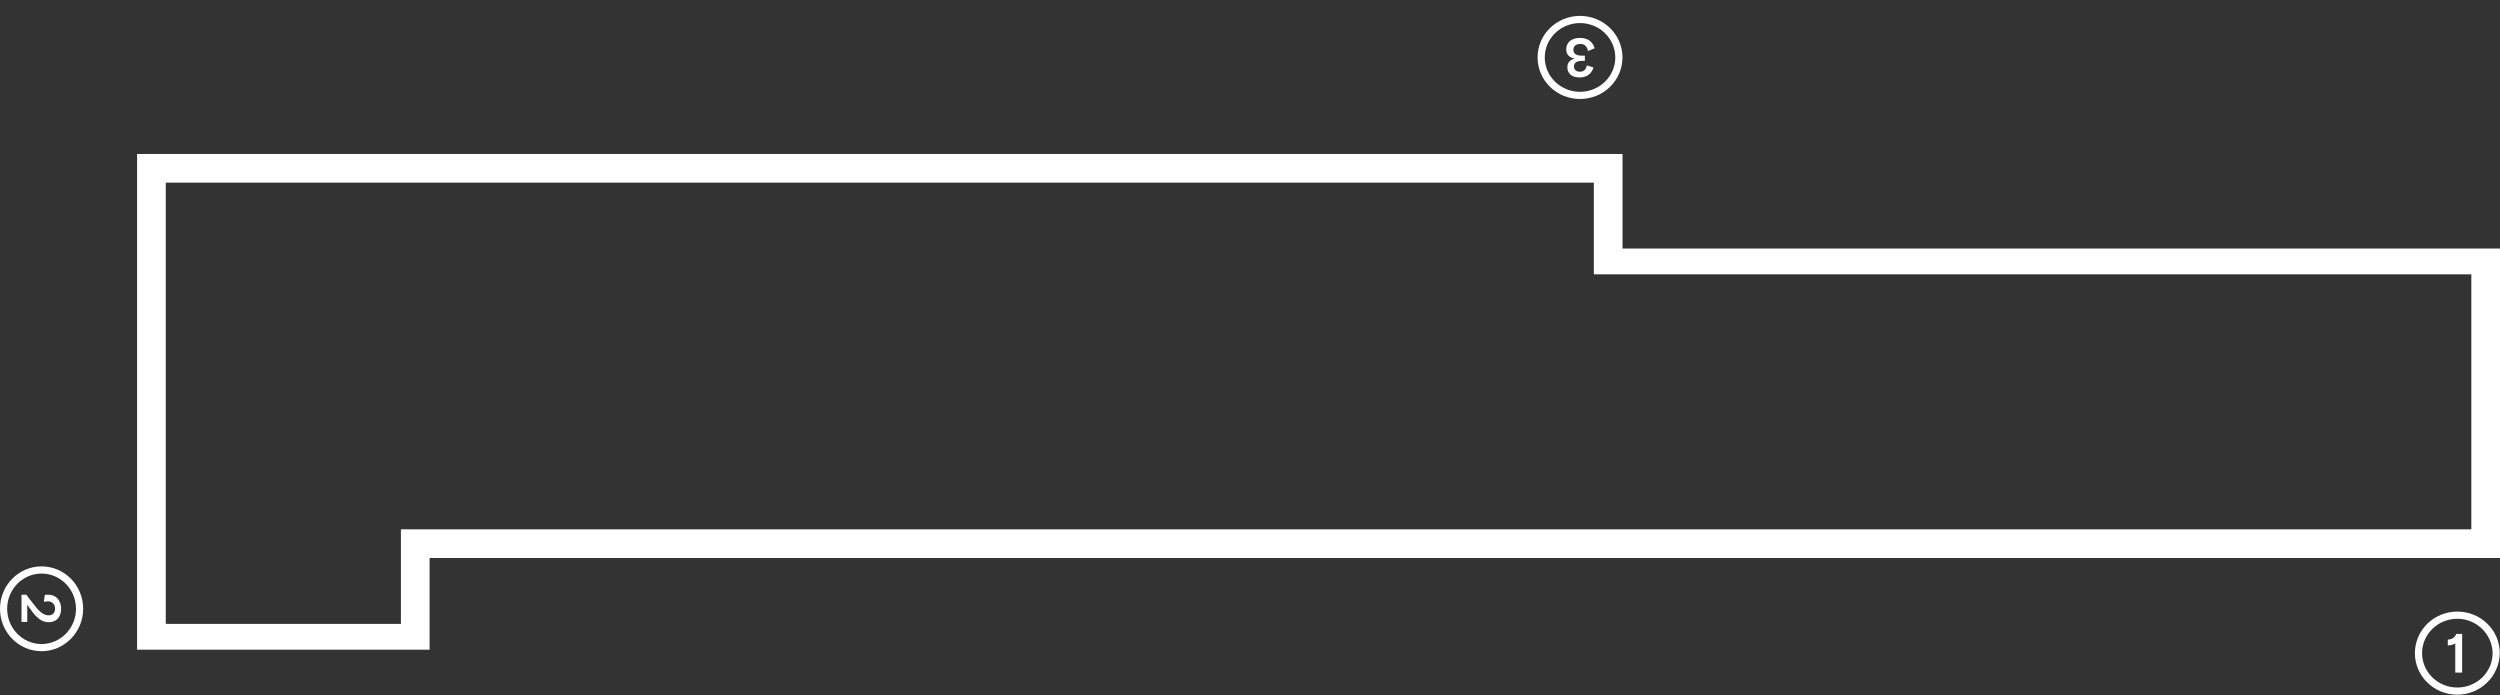 <svg width="151" height="42" viewBox="0 0 151 42" version="2.0" xmlns="http://www.w3.org/2000/svg" xmlns:xlink="http://www.w3.org/1999/xlink" xmlns:figma="http://www.figma.com/figma/ns">
<rect x="0" y="0" width="151" height="42" fill="#333333" stroke="none"/>
<title>Logo.svg</title>
<desc>Created using Figma 0.90</desc>
<g id="Canvas" transform="translate(2416 -1742)" figma:type="canvas">
<g id="Logo" style="mix-blend-mode:normal;" figma:type="frame">
<g id="Group" style="mix-blend-mode:normal;" figma:type="frame">
<g id="Vector" style="mix-blend-mode:normal;" figma:type="vector">
<use xlink:href="#path0_fill" transform="translate(-2407.72 1751.3)" fill="#FFFFFF" style="mix-blend-mode:normal;"/>
</g>
<g id="Group" style="mix-blend-mode:normal;" figma:type="frame">
<g id="Group" style="mix-blend-mode:normal;" figma:type="frame">
<g id="Group" style="mix-blend-mode:normal;" figma:type="frame">
<g id="Vector" style="mix-blend-mode:normal;" figma:type="vector">
<use xlink:href="#path1_fill" transform="translate(-2268.17 1780.29)" fill="#FFFFFF" style="mix-blend-mode:normal;"/>
</g>
</g>
</g>
<g id="Group" style="mix-blend-mode:normal;" figma:type="frame">
<g id="Vector" style="mix-blend-mode:normal;" figma:type="vector">
<use xlink:href="#path2_fill" transform="translate(-2270.14 1778.94)" fill="#FFFFFF" style="mix-blend-mode:normal;"/>
</g>
</g>
</g>
<g id="Group" style="mix-blend-mode:normal;" figma:type="frame">
<g id="Group" style="mix-blend-mode:normal;" figma:type="frame">
<g id="Vector" style="mix-blend-mode:normal;" figma:type="vector">
<use xlink:href="#path3_fill" transform="translate(-2416 1776.21)" fill="#FFFFFF" style="mix-blend-mode:normal;"/>
</g>
</g>
<g id="Group" style="mix-blend-mode:normal;" figma:type="frame">
<g id="Group" style="mix-blend-mode:normal;" figma:type="frame">
<g id="Vector" style="mix-blend-mode:normal;" figma:type="vector">
<use xlink:href="#path4_fill" transform="translate(-2414.7 1777.92)" fill="#FFFFFF" style="mix-blend-mode:normal;"/>
</g>
</g>
</g>
</g>
<g id="Group" style="mix-blend-mode:normal;" figma:type="frame">
<g id="Group" style="mix-blend-mode:normal;" figma:type="frame">
<g id="Vector" style="mix-blend-mode:normal;" figma:type="vector">
<use xlink:href="#path5_fill" transform="translate(-2323.13 1742.96)" fill="#FFFFFF" style="mix-blend-mode:normal;"/>
</g>
</g>
<g id="Group" style="mix-blend-mode:normal;" figma:type="frame">
<g id="Group" style="mix-blend-mode:normal;" figma:type="frame">
<g id="Vector" style="mix-blend-mode:normal;" figma:type="vector">
<use xlink:href="#path6_fill" transform="translate(-2321.4 1744.29)" fill="#FFFFFF" style="mix-blend-mode:normal;"/>
</g>
</g>
</g>
</g>
</g>
</g>
</g>
<defs>
<path id="path0_fill" d="M 89.72 5.711L 89.72 1.32041e-07L 1.732 1.32041e-07L -1.32145e-07 1.32041e-07L -1.32145e-07 29.941L 1.732 29.941L 15.935 29.941L 17.667 29.941L 17.667 24.403L 142.721 24.403L 142.721 22.672L 142.721 7.338L 142.721 5.711L 89.72 5.711L 89.72 5.711ZM 140.989 22.672L 17.632 22.672L 15.97 22.672L 15.935 22.672L 15.935 24.403L 15.935 28.383L 1.732 28.383L 1.732 1.731L 87.988 1.731L 87.988 5.677L 87.988 7.269L 89.72 7.269L 140.989 7.269L 140.989 22.672Z"/>
<path id="path1_fill" d="M 0 0.346C 0.294 0.329 0.468 0.19 0.52 -5.28164e-07L 0.883 -5.28164e-07L 0.883 2.336L 0.468 2.336L 0.468 0.571C 0.364 0.64 0.208 0.692 0.017 0.692L 0.017 0.346L 0 0.346Z"/>
<path id="path2_fill" d="M 2.563 5.019C 1.143 5.019 -4.22863e-06 3.894 -4.22863e-06 2.51C -4.22863e-06 1.125 1.143 -1.05633e-06 2.563 -1.05633e-06C 3.984 -1.05633e-06 5.127 1.125 5.127 2.51C 5.11 3.894 3.966 5.019 2.563 5.019ZM 2.563 0.433C 1.386 0.433 0.433 1.367 0.433 2.51C 0.433 3.652 1.386 4.586 2.563 4.586C 3.741 4.586 4.694 3.652 4.694 2.51C 4.677 1.367 3.724 0.433 2.563 0.433Z"/>
<path id="path3_fill" d="M 2.511 5.123C 1.126 5.123 0 3.981 0 2.561C 0 1.142 1.126 1.05633e-06 2.511 1.05633e-06C 3.897 1.05633e-06 5.023 1.142 5.023 2.561C 5.023 3.963 3.897 5.123 2.511 5.123ZM 2.511 0.433C 1.368 0.433 0.433 1.385 0.433 2.561C 0.433 3.738 1.368 4.69 2.511 4.69C 3.655 4.69 4.59 3.738 4.59 2.561C 4.59 1.385 3.655 0.433 2.511 0.433Z"/>
<path id="path4_fill" d="M 0.312 0.035L 0.797 0.658C 1.143 1.108 1.386 1.246 1.645 1.246C 1.888 1.246 2.026 1.09 2.026 0.831C 2.026 0.571 1.836 0.398 1.593 0.398C 1.524 0.398 1.438 0.415 1.351 0.433L 1.403 0.017C 1.472 1.05607e-06 1.559 4.91891e-15 1.628 4.91891e-15C 2.061 4.91891e-15 2.39 0.329 2.39 0.848C 2.39 1.35 2.113 1.661 1.645 1.661C 1.334 1.661 1.074 1.523 0.779 1.194C 0.71 1.108 0.572 0.935 0.346 0.606C 0.346 0.727 0.346 0.9 0.346 1.644L 6.15347e-16 1.644L 6.15347e-16 4.91891e-15L 0.312 4.91891e-15L 0.312 0.035Z"/>
<path id="path5_fill" d="M 2.563 5.019C 1.143 5.019 2.11432e-06 3.894 2.11432e-06 2.51C 2.11432e-06 1.125 1.143 0 2.563 0C 3.984 0 5.127 1.125 5.127 2.51C 5.127 3.894 3.984 5.019 2.563 5.019ZM 2.563 0.433C 1.386 0.433 0.433 1.367 0.433 2.51C 0.433 3.652 1.386 4.586 2.563 4.586C 3.741 4.586 4.694 3.652 4.694 2.51C 4.694 1.367 3.741 0.433 2.563 0.433Z"/>
<path id="path6_fill" d="M 1.109 1.385C 1.057 1.385 1.005 1.385 0.987 1.385C 0.641 1.385 0.468 1.488 0.468 1.731C 0.468 1.921 0.606 2.042 0.831 2.042C 1.039 2.042 1.195 1.921 1.247 1.661L 1.645 1.783C 1.542 2.181 1.212 2.388 0.814 2.388C 0.329 2.388 0.069 2.146 0.069 1.765C 0.069 1.488 0.242 1.315 0.52 1.246C 0.191 1.194 2.11432e-06 1.004 2.11432e-06 0.692C 2.11432e-06 0.26 0.329 -3.30103e-08 0.831 -3.30103e-08C 1.282 -3.30103e-08 1.593 0.208 1.715 0.623L 1.316 0.796C 1.264 0.502 1.091 0.363 0.866 0.363C 0.606 0.363 0.433 0.485 0.433 0.71C 0.433 0.969 0.606 1.073 0.987 1.073C 1.022 1.073 1.057 1.073 1.126 1.073L 1.126 1.385L 1.109 1.385Z"/>
</defs>
</svg>
